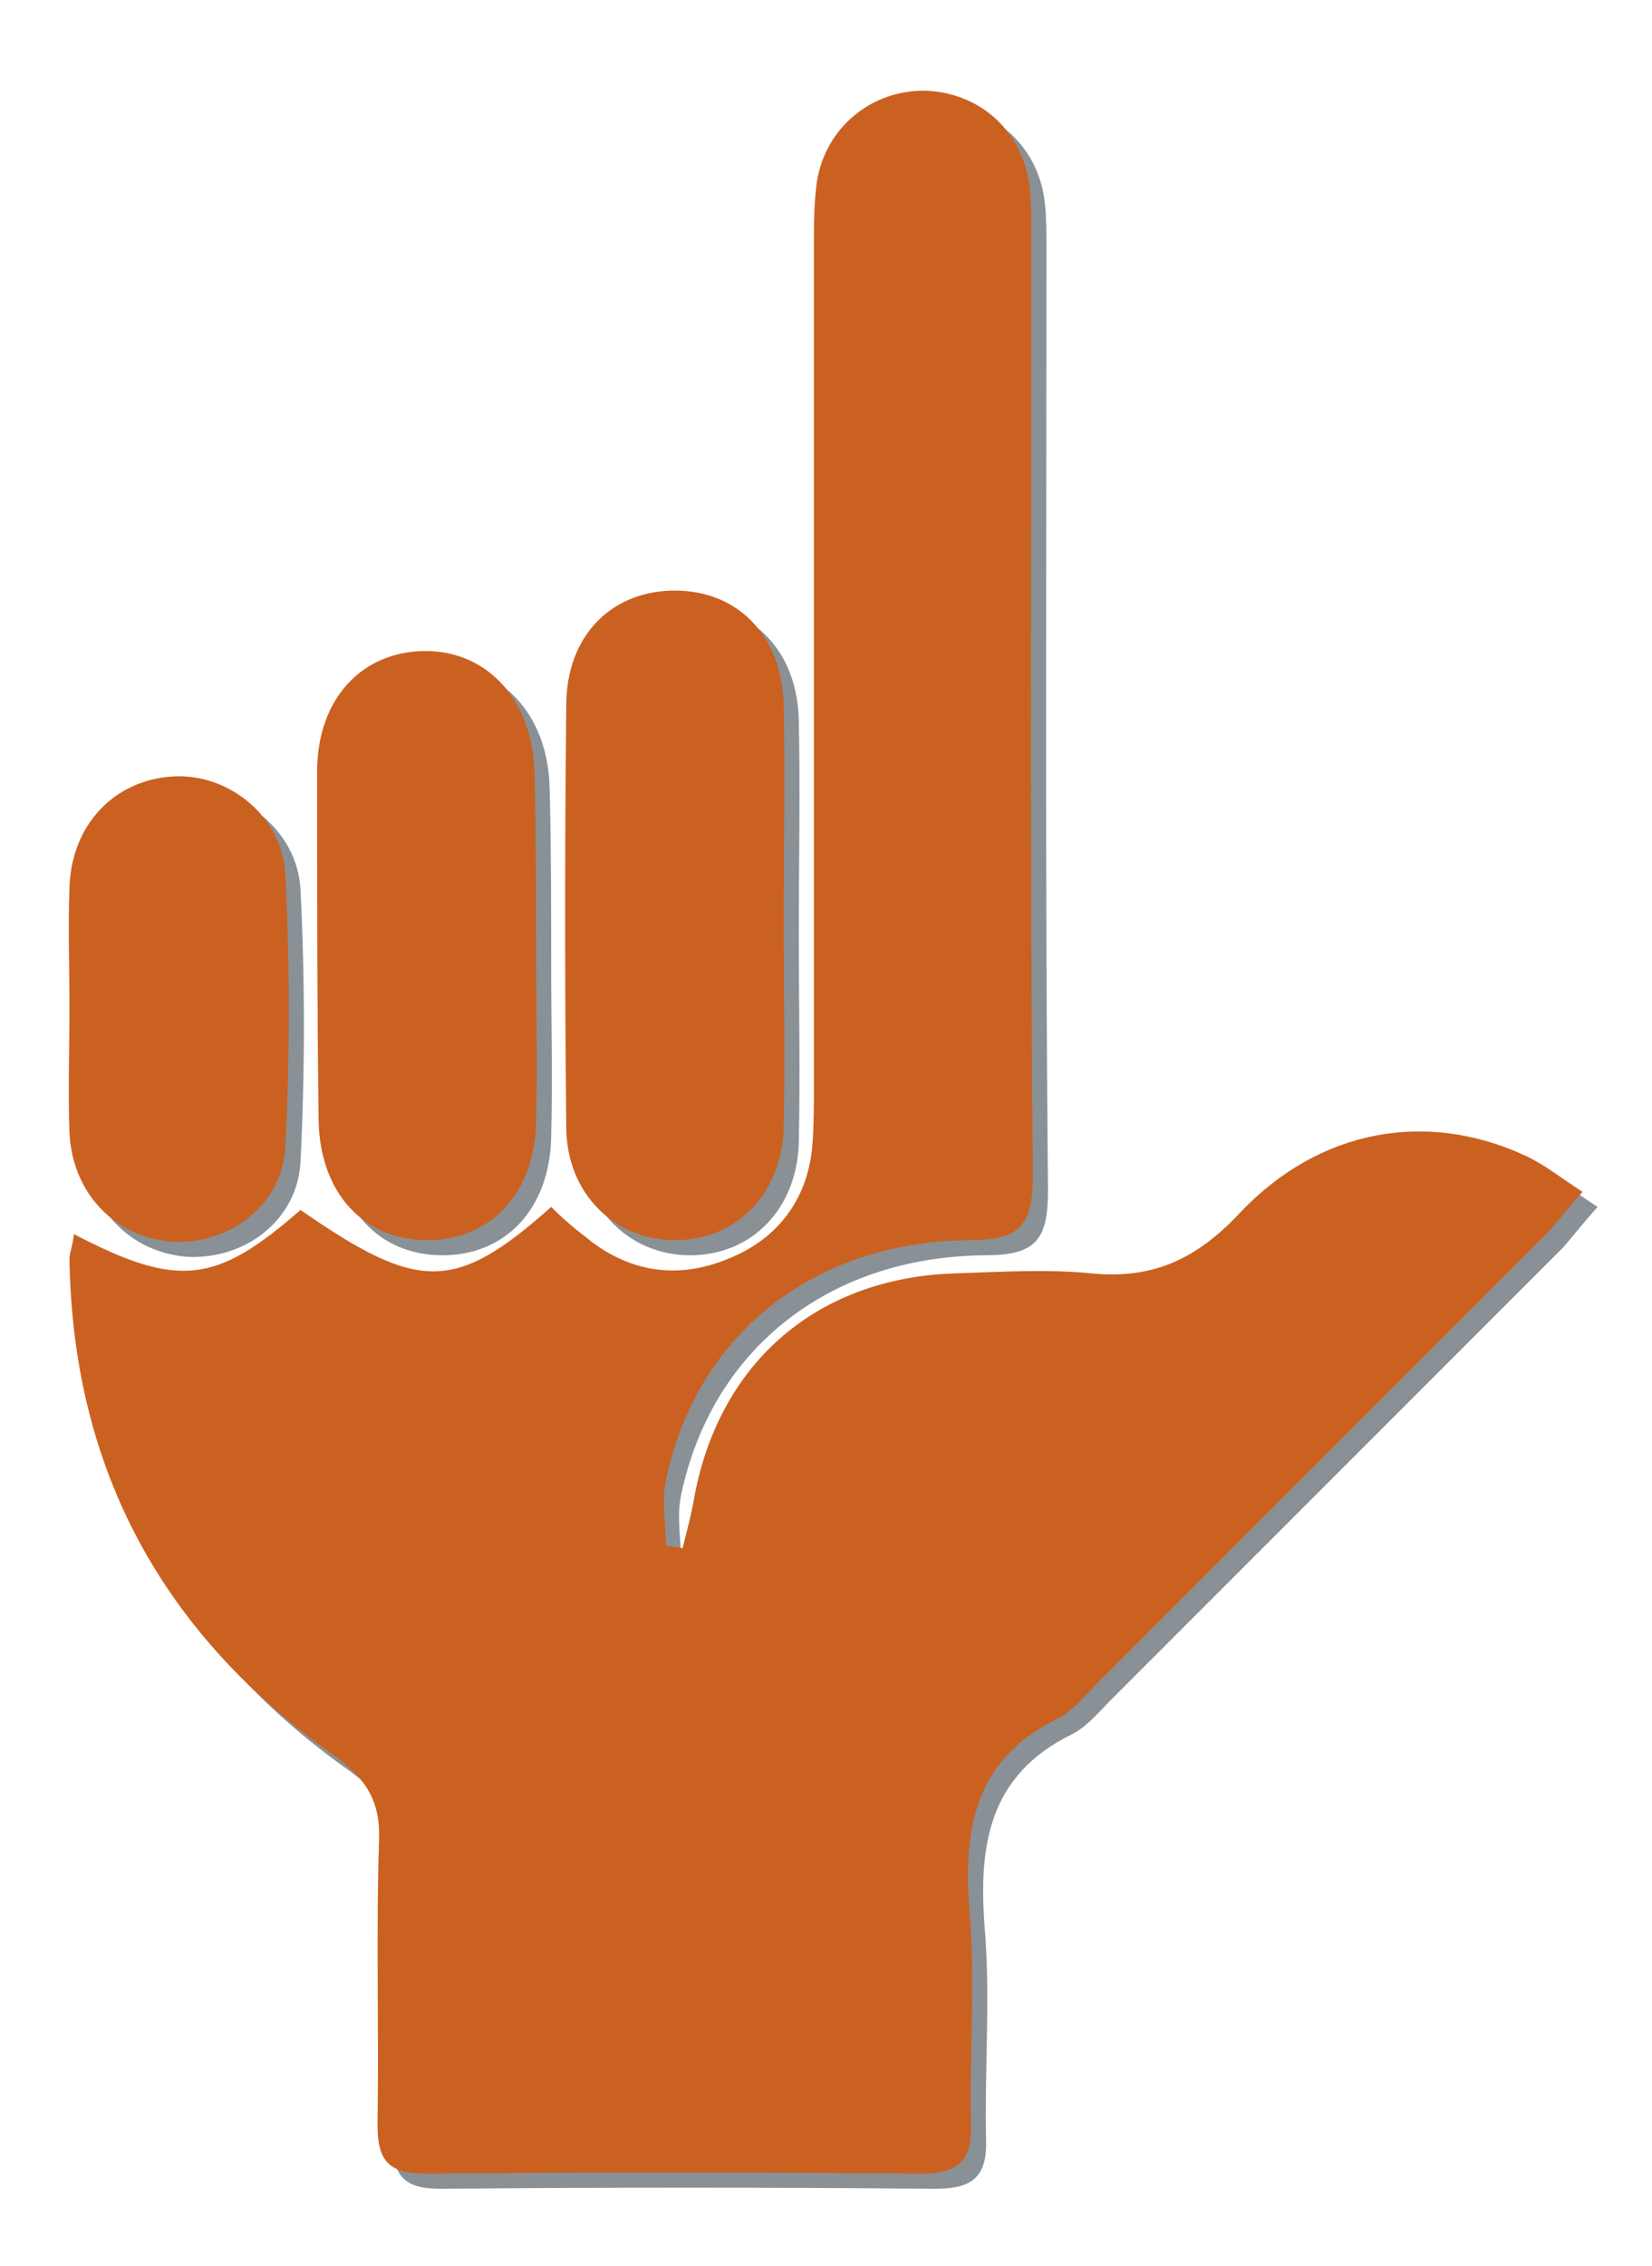 <?xml version="1.0" encoding="utf-8"?>
<!-- Generator: Adobe Illustrator 22.0.0, SVG Export Plug-In . SVG Version: 6.00 Build 0)  -->
<svg version="1.1" id="Layer_1" xmlns="http://www.w3.org/2000/svg" xmlns:xlink="http://www.w3.org/1999/xlink" x="0px" y="0px"
	 viewBox="0 0 109.4 150" style="enable-background:new 0 0 109.4 150;" xml:space="preserve">
<style type="text/css">
	.st0{opacity:0.5;}
	.st1{fill:#13232F;}
	.st2{fill:#CB6120;}
</style>
<g class="st0">
	<path class="st1" d="M5.9,82.7c6.9,3.6,9.4,3.3,15-1.6c7.8,5.4,10.2,5.5,16.6-0.2c0.7,0.7,1.5,1.4,2.3,2c2.9,2.4,6.2,2.8,9.5,1.4
		c3.2-1.3,5.2-3.9,5.5-7.5c0.1-1.3,0.1-2.7,0.1-4c0-18.5,0-37,0-55.5c0-1.4,0-2.9,0.2-4.3c0.6-3.6,3.6-6,7.1-6
		c3.7,0.1,6.6,2.7,7,6.5c0.1,1,0.1,1.9,0.1,2.9c0,20.8-0.1,41.6,0.1,62.4c0,3.3-0.8,4.3-4.2,4.3C54.8,83.2,47.1,89.4,45.1,99
		c-0.3,1.4,0,2.9,0,4.3c0.4,0.1,0.7,0.1,1.1,0.2c0.3-1.2,0.6-2.3,0.8-3.5c1.7-8.9,8.2-14.4,17.2-14.7c3-0.1,6.1-0.3,9.1,0
		c4.1,0.4,7-1,9.8-4c5.3-5.6,12.4-6.8,18.9-3.8c1.3,0.6,2.4,1.5,3.8,2.4c-1,1.1-1.6,1.9-2.3,2.7c-9.9,9.9-19.8,19.8-29.8,29.8
		c-0.9,0.9-1.7,1.9-2.7,2.4c-5.5,2.7-6.2,7.3-5.8,12.7c0.4,4.7,0,9.4,0.1,14.1c0.1,2.6-1,3.3-3.4,3.3c-10.9-0.1-21.8-0.1-32.7,0
		c-2.4,0-3.2-0.8-3.2-3.2c0.1-6.3-0.1-12.6,0.1-18.9c0.1-2.6-0.9-4.1-3-5.6c-11.3-8-17.3-18.9-17.5-32.9C5.6,84,5.8,83.5,5.9,82.7z"
		/>
	<path class="st1" d="M52.9,61.8c0,4.6,0.1,9.2,0,13.8c-0.1,4.4-3.1,7.5-7.2,7.5c-4,0-7.2-3.1-7.2-7.5c-0.1-9.3-0.1-18.6,0-27.9
		c0-4.7,3.1-7.7,7.4-7.6c4.1,0.1,6.9,3.1,7,7.6C53,52.4,52.9,57.1,52.9,61.8z"/>
	<path class="st1" d="M36.5,63.7c0,3.9,0.1,7.7,0,11.6c-0.1,4.7-3,7.8-7.2,7.8c-4.2,0-7.1-3.1-7.2-7.9C22,67.5,22,59.8,22,52.1
		c0-4.8,2.9-7.9,7-8c4.2-0.1,7.3,3.2,7.4,8.1C36.5,56,36.5,59.9,36.5,63.7z"/>
	<path class="st1" d="M5.6,67.7c0-2.6-0.1-5.3,0-7.9c0.1-4.2,3-7.2,6.9-7.4c3.6-0.2,7.2,2.6,7.4,6.5c0.3,6,0.3,12,0,18
		c-0.2,3.9-3.7,6.5-7.5,6.3C8.6,82.9,5.8,80,5.6,76C5.5,73.2,5.6,70.4,5.6,67.7z"/>
</g>
<g>
	<path class="st2" d="M4.9,81.7c6.9,3.6,9.4,3.3,15-1.6c7.8,5.4,10.2,5.5,16.6-0.2c0.7,0.7,1.5,1.4,2.3,2c2.9,2.4,6.2,2.8,9.5,1.4
		c3.2-1.3,5.2-3.9,5.5-7.5c0.1-1.3,0.1-2.7,0.1-4c0-18.5,0-37,0-55.5c0-1.4,0-2.9,0.2-4.3c0.6-3.6,3.6-6,7.1-6
		c3.7,0.1,6.6,2.7,7,6.5c0.1,1,0.1,1.9,0.1,2.9c0,20.8-0.1,41.6,0.1,62.4c0,3.3-0.8,4.3-4.2,4.3C53.8,82.2,46.1,88.4,44.1,98
		c-0.3,1.4,0,2.9,0,4.3c0.4,0.1,0.7,0.1,1.1,0.2c0.3-1.2,0.6-2.3,0.8-3.5c1.7-8.9,8.2-14.4,17.2-14.7c3-0.1,6.1-0.3,9.1,0
		c4.1,0.4,7-1,9.8-4c5.3-5.6,12.4-6.8,18.9-3.8c1.3,0.6,2.4,1.5,3.8,2.4c-1,1.1-1.6,1.9-2.3,2.7c-9.9,9.9-19.8,19.8-29.8,29.8
		c-0.9,0.9-1.7,1.9-2.7,2.4c-5.5,2.7-6.2,7.3-5.8,12.7c0.4,4.7,0,9.4,0.1,14.1c0.1,2.6-1,3.3-3.4,3.3c-10.9-0.1-21.8-0.1-32.7,0
		c-2.4,0-3.2-0.8-3.2-3.2c0.1-6.3-0.1-12.6,0.1-18.9c0.1-2.6-0.9-4.1-3-5.6c-11.3-8-17.3-18.9-17.5-32.9C4.6,83,4.8,82.5,4.9,81.7z"
		/>
	<path class="st2" d="M51.9,60.8c0,4.6,0.1,9.2,0,13.8c-0.1,4.4-3.1,7.5-7.2,7.5c-4,0-7.2-3.1-7.2-7.5c-0.1-9.3-0.1-18.6,0-27.9
		c0-4.7,3.1-7.7,7.4-7.6c4.1,0.1,6.9,3.1,7,7.6C52,51.4,51.9,56.1,51.9,60.8z"/>
	<path class="st2" d="M35.5,62.7c0,3.9,0.1,7.7,0,11.6c-0.1,4.7-3,7.8-7.2,7.8c-4.2,0-7.1-3.1-7.2-7.9C21,66.5,21,58.8,21,51.1
		c0-4.8,2.9-7.9,7-8c4.2-0.1,7.3,3.2,7.4,8.1C35.5,55,35.5,58.9,35.5,62.7z"/>
	<path class="st2" d="M4.6,66.7c0-2.6-0.1-5.3,0-7.9c0.1-4.2,3-7.2,6.9-7.4c3.6-0.2,7.2,2.6,7.4,6.5c0.3,6,0.3,12,0,18
		c-0.2,3.9-3.7,6.5-7.5,6.3C7.6,81.9,4.8,79,4.6,75C4.5,72.2,4.6,69.4,4.6,66.7z"/>
</g>
</svg>
